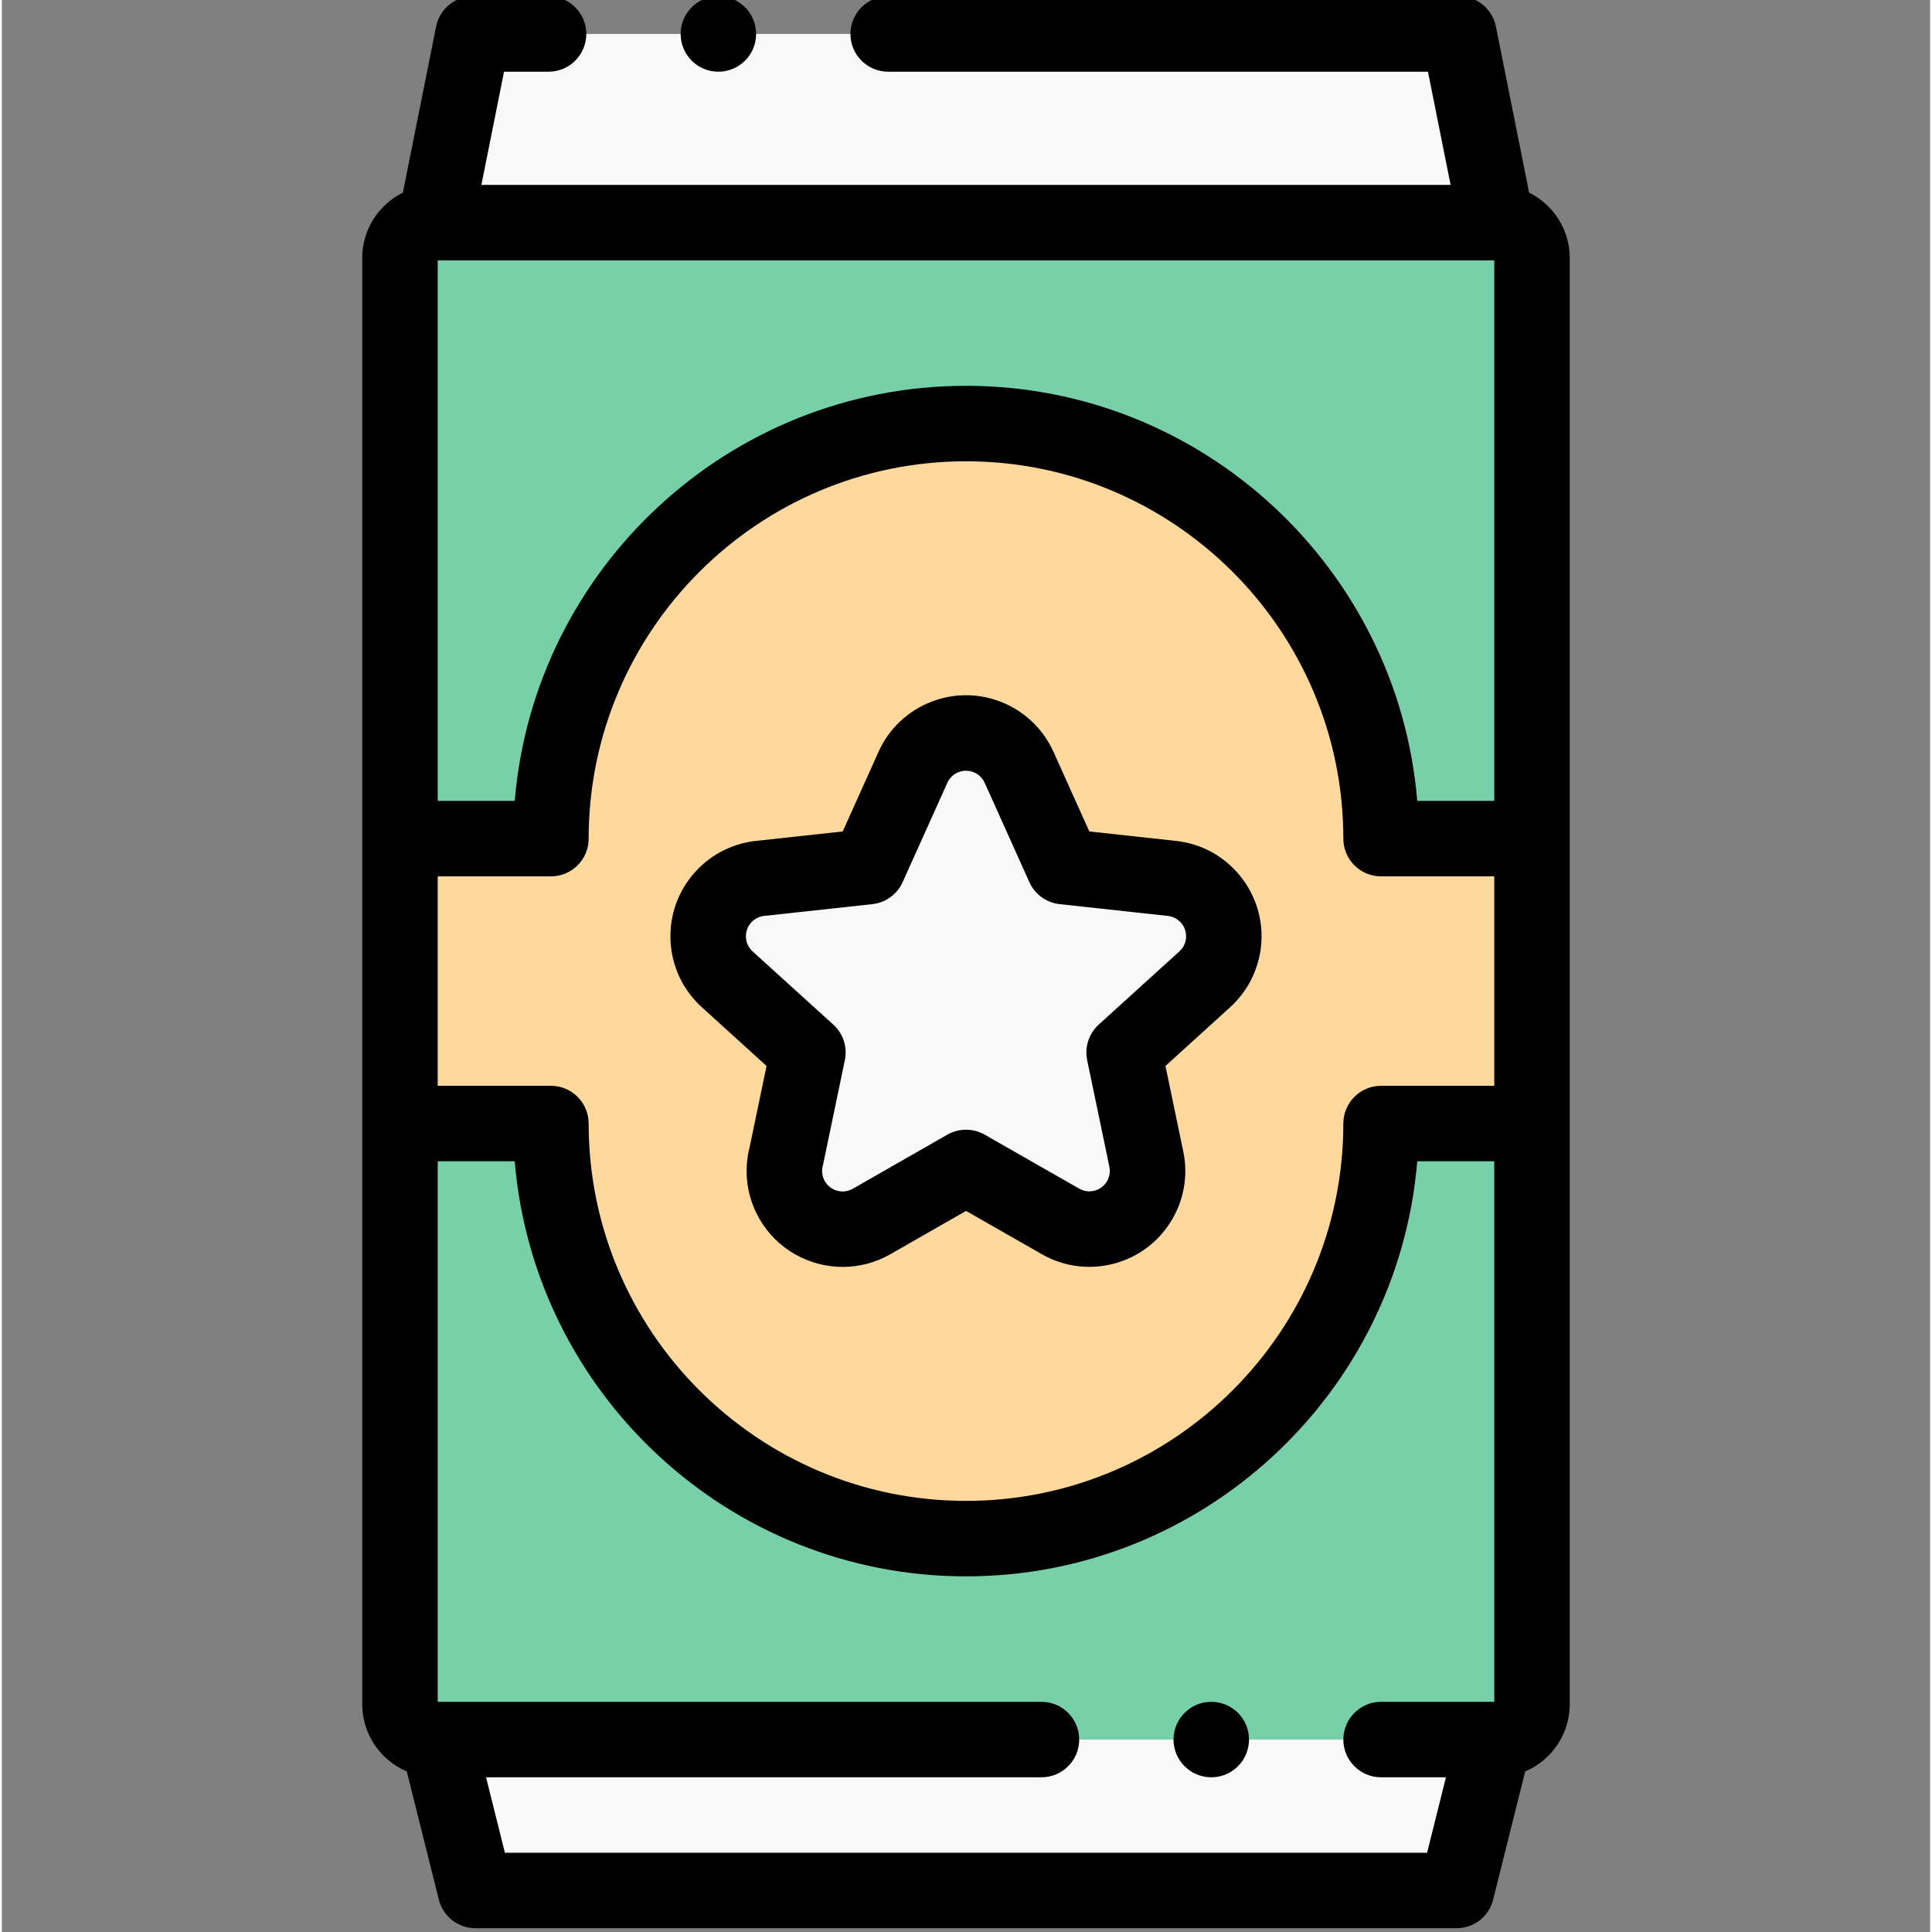 <svg height="511pt" viewBox="-95 1 511 511.999" width="511pt" xmlns="http://www.w3.org/2000/svg"><rect x="-95" y="1" width="511" height="511.999" fill="#808080" stroke="none"/><g fill-rule="evenodd"><path d="m19.875 60h281.25l-10-50h-261.25zm0 0" fill="#f8f8f8"/><path d="m301.125 60h-281.25c-5.156 0-9.375 4.219-9.375 9.375v153.871h40c0-60.5 49.5-110 110-110s110 49.5 110 110h40v-153.871c0-5.156-4.219-9.375-9.375-9.375zm0 0" fill="#78d0a9"/><path d="m160.5 113.246c-60.5 0-110 49.5-110 110h-40v75.504h40c0 60.5 49.5 110 110 110s110-49.5 110-110h40v-75.504h-40c0-60.5-49.5-110-110-110zm25.91 117.418 28.629 3.121c8.465.898 14.602 8.492 13.703 16.961-.418 3.91-2.258 7.32-4.957 9.773l-21.383 19.414 5.891 28.238c1.73 8.332-3.621 16.496-11.953 18.227-3.836.801-7.637.094-10.793-1.711l-25.043-14.301-25.031 14.324c-7.402 4.23-16.832 1.664-21.066-5.734-2.105-3.68-2.527-7.863-1.512-11.656l5.711-27.391-21.391-19.406c-6.297-5.734-6.758-15.492-1.023-21.789 2.742-3.016 6.402-4.691 10.164-4.992l28.242-3.078 11.844-26.324c3.5-7.77 12.633-11.227 20.402-7.727 3.57 1.609 6.23 4.414 7.727 7.727zm0 0" fill="#ffd89e"/><path d="m146.438 204.34-11.84 26.324-28.246 3.078c-3.762.305-7.422 1.98-10.164 4.992-5.734 6.301-5.273 16.055 1.027 21.789l21.387 19.41-5.711 27.387c-1.016 3.797-.594 7.977 1.512 11.656 4.234 7.402 13.668 9.969 21.066 5.734l25.031-14.324 25.047 14.301c3.152 1.805 6.953 2.512 10.789 1.715 8.336-1.734 13.688-9.895 11.953-18.23l-5.891-28.238 21.383-19.414c2.699-2.453 4.539-5.863 4.957-9.773.898-8.465-5.234-16.059-13.703-16.961l-28.629-3.121-11.844-26.32c-1.492-3.316-4.152-6.117-7.727-7.727-7.762-3.504-16.895-.043-20.398 7.723zm0 0" fill="#f8f8f8"/><path d="m160.5 408.75c-60.5 0-110-49.5-110-110h-40v153.875c0 5.156 4.219 9.375 9.375 9.375h281.25c5.156 0 9.375-4.219 9.375-9.375v-153.875h-40c0 60.5-49.5 110-110 110zm0 0" fill="#78d0a9"/><path d="m300.5 462h-280l10 40h260zm0 0" fill="#f8f8f8"/></g><path d="m309.73 52.043-8.801-44.004c-.934-4.676-5.039-8.039-9.805-8.039h-151.25c-5.523 0-10 4.477-10 10s4.477 10 10 10h143.051l6 30h-256.852l6-30h11.801c5.523 0 10-4.477 10-10s-4.477-10-10-10h-20c-4.766 0-8.871 3.363-9.805 8.039l-8.801 44.004c-6.371 3.176-10.77 9.742-10.77 17.332v383.25c0 8 4.875 14.883 11.805 17.836l8.492 33.965c1.113 4.449 5.113 7.574 9.703 7.574h260c4.59 0 8.59-3.125 9.699-7.574l8.492-33.969c6.934-2.953 11.809-9.836 11.809-17.832v-383.25c0-7.59-4.398-14.156-10.77-17.332zm-9.23 17.957v143.246h-20.414c-5.098-61.504-56.785-110-119.586-110s-114.488 48.496-119.586 110h-20.414v-143.246zm-280 163.246h30c5.523 0 10-4.477 10-10 0-55.137 44.859-100 100-100s100 44.863 100 100c0 5.523 4.477 10 10 10h30v55.504h-30c-5.523 0-10 4.477-10 10 0 55.141-44.859 100-100 100s-100-44.859-100-100c0-5.523-4.477-10-10-10h-30zm17.809 258.754-5-20h147.191c5.52 0 10-4.477 10-10s-4.48-10-10-10h-160v-143.25h20.41c5.102 61.508 56.789 110 119.59 110s114.488-48.492 119.586-110h20.414v143.25h-30c-5.523 0-10 4.477-10 10s4.477 10 10 10h17.191l-5 20zm0 0"/><path d="m90.496 267.93 17.152 15.562-4.496 21.547c-1.637 6.434-.73 13.133 2.57 18.902 4.695 8.203 13.289 12.801 22.125 12.801 4.281 0 8.617-1.078 12.59-3.352l20.07-11.484 20.074 11.461c5.391 3.086 11.711 4.09 17.793 2.824 6.648-1.383 12.355-5.27 16.078-10.949 3.723-5.676 5.012-12.461 3.625-19.113l-4.719-22.637 17.152-15.578c4.609-4.191 7.512-9.91 8.172-16.113 1.48-13.938-8.652-26.48-22.562-27.957l-22.941-2.5-9.492-21.105c-.004 0-.004-.004-.004-.004-2.551-5.664-7.07-10.184-12.734-12.738-6.191-2.789-13.102-3-19.449-.598-6.352 2.406-11.387 7.141-14.18 13.34l-9.496 21.105-22.43 2.445c-6.391.555-12.281 3.469-16.602 8.215-4.57 5.023-6.914 11.523-6.594 18.309.32 6.785 3.262 13.039 8.297 17.617zm13.09-22.465c.926-1.02 2.195-1.645 3.57-1.754.094-.008.188-.016.281-.027l28.242-3.078c3.523-.383 6.582-2.605 8.035-5.84l11.84-26.316c.598-1.32 1.668-2.332 3.027-2.844.625-.238 1.273-.355 1.922-.355.758 0 1.516.16 2.23.48 1.547.699 2.328 1.863 2.715 2.715l11.84 26.32c1.453 3.234 4.512 5.457 8.035 5.84l28.656 3.121c2.973.316 5.133 2.992 4.816 5.961-.18 1.691-1.047 2.801-1.734 3.426l-21.383 19.414c-2.625 2.383-3.793 5.977-3.066 9.445l5.887 28.234c.605 2.922-1.277 5.797-4.199 6.402-1.66.344-2.977-.137-3.797-.605l-25.043-14.301c-3.078-1.758-6.852-1.754-9.926.004l-25.031 14.324c-1.262.719-2.727.906-4.129.527-1.402-.383-2.57-1.289-3.293-2.547-.715-1.254-.902-2.711-.531-4.109.047-.176.09-.359.129-.539l5.711-27.391c.727-3.469-.441-7.066-3.066-9.445l-21.379-19.398c-1.074-.977-1.699-2.312-1.77-3.758-.066-1.445.434-2.836 1.41-3.906zm0 0"/><path d="m225.5 452h-.008c-5.52 0-9.996 4.477-9.996 10s4.48 10 10.004 10 10-4.477 10-10-4.477-10-10-10zm0 0"/><path d="m94.879 20c5.523 0 10-4.477 10-10s-4.477-10-10-10h-.008c-5.523 0-9.996 4.477-9.996 10s4.48 10 10.004 10zm0 0"/></svg>